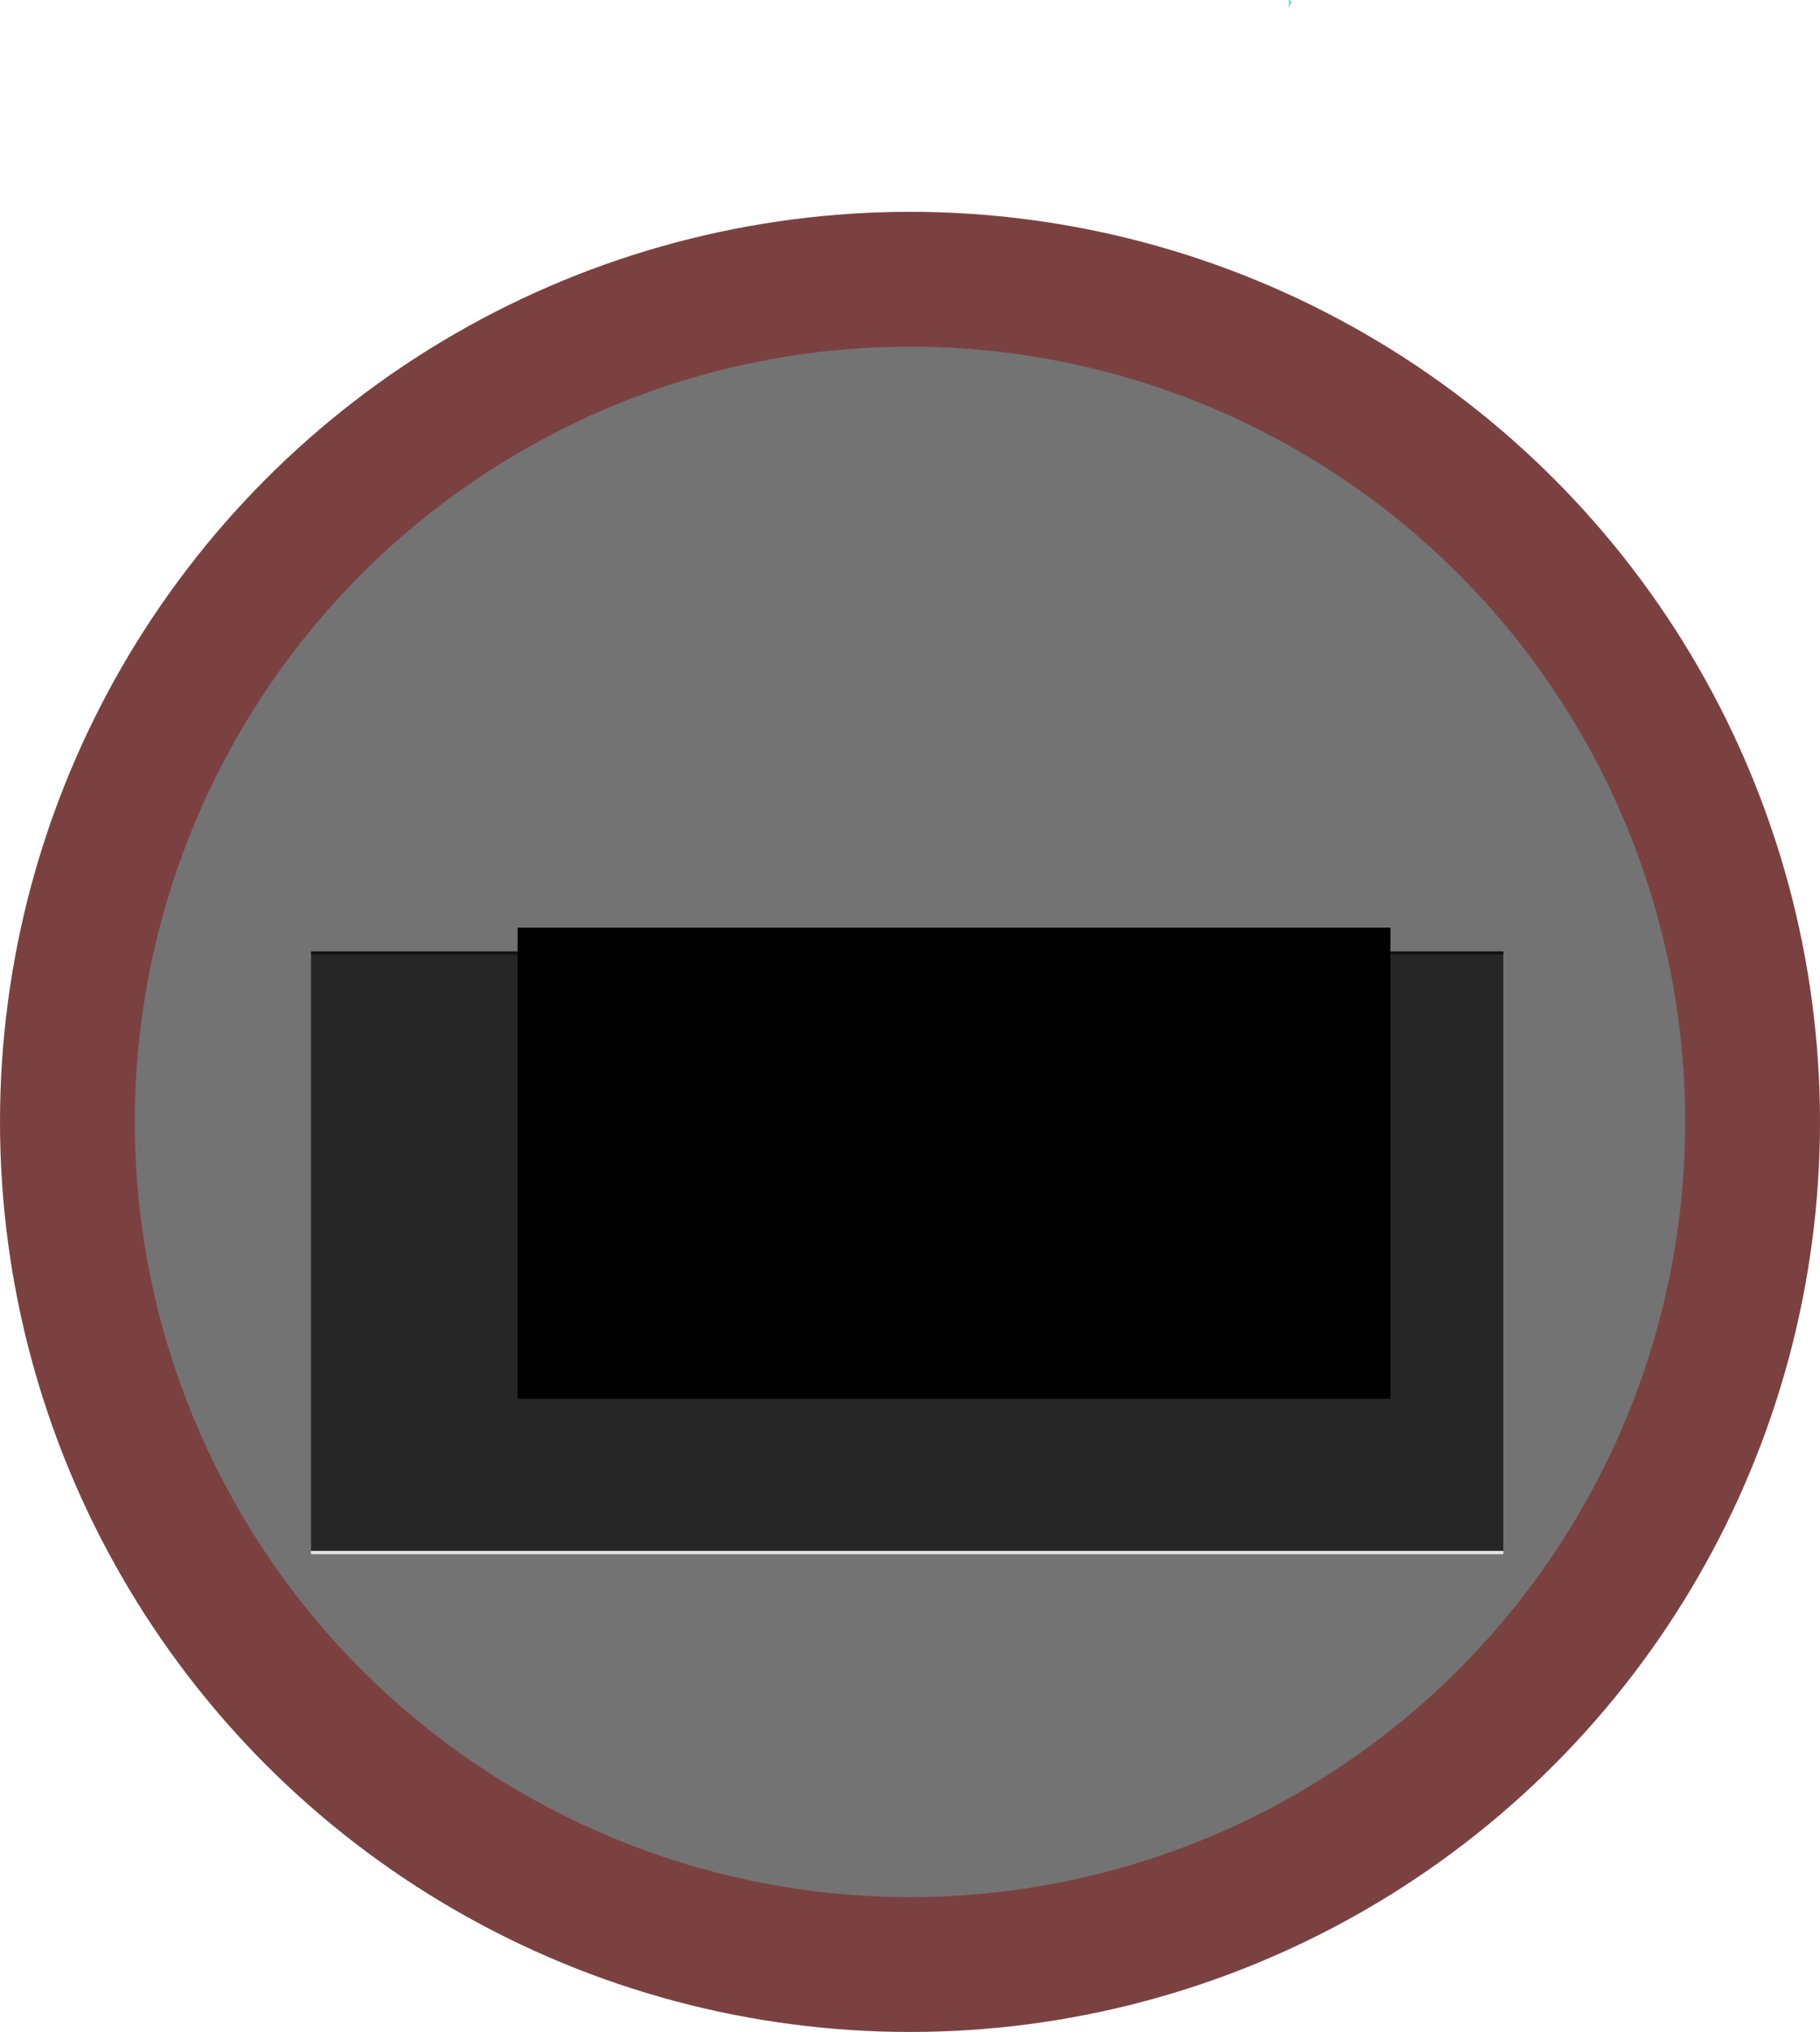 <?xml version="1.0" encoding="UTF-8" standalone="no"?>
<!-- Created with Inkscape (http://www.inkscape.org/) -->

<svg
   xmlns:dc="http://purl.org/dc/elements/1.1/"
   xmlns:cc="http://creativecommons.org/ns#"
   xmlns:rdf="http://www.w3.org/1999/02/22-rdf-syntax-ns#"
   xmlns:svg="http://www.w3.org/2000/svg"
   xmlns="http://www.w3.org/2000/svg"
   xmlns:sodipodi="http://sodipodi.sourceforge.net/DTD/sodipodi-0.dtd"
   xmlns:inkscape="http://www.inkscape.org/namespaces/inkscape"
   width="52.294mm"
   height="58.381mm"
   viewBox="0 0 52.294 58.381"
   version="1.1"
   id="svg8"
   inkscape:version="0.92.2 5c3e80d, 2017-08-06"
   sodipodi:docname="Arquitectura - Núcleo.svg">
  <defs
     id="defs2">
    <filter
       inkscape:collect="always"
       style="color-interpolation-filters:sRGB"
       id="filter1911"
       x="-0.072"
       width="1.144"
       y="-0.072"
       height="1.144">
      <feGaussianBlur
         inkscape:collect="always"
         stdDeviation="1.189"
         id="feGaussianBlur1913" />
    </filter>
  </defs>
  <sodipodi:namedview
     id="base"
     pagecolor="#ffffff"
     bordercolor="#666666"
     borderopacity="1.0"
     inkscape:pageopacity="0.0"
     inkscape:pageshadow="2"
     inkscape:zoom="2.8"
     inkscape:cx="83.962747"
     inkscape:cy="120.47078"
     inkscape:document-units="mm"
     inkscape:current-layer="layer1"
     showgrid="false"
     inkscape:snap-bbox="true"
     inkscape:bbox-paths="true"
     inkscape:bbox-nodes="true"
     inkscape:snap-bbox-edge-midpoints="true"
     inkscape:snap-bbox-midpoints="true"
     inkscape:snap-object-midpoints="true"
     inkscape:snap-center="true"
     inkscape:window-width="1920"
     inkscape:window-height="1012"
     inkscape:window-x="0"
     inkscape:window-y="34"
     inkscape:window-maximized="1"
     inkscape:snap-global="true"
     fit-margin-top="0"
     fit-margin-left="0"
     fit-margin-right="0"
     fit-margin-bottom="0" />
  <g
     inkscape:label="Capa 1"
     inkscape:groupmode="layer"
     id="layer1"
     transform="translate(-29.044,-67.522)">
    <circle
       id="path1262"
       style="fill:#7b4141;fill-opacity:1;stroke-width:0.167"
       r="26.147"
       cy="99.755"
       cx="55.191" />
    <path
       style="fill:#5bd5c7;fill-opacity:1;stroke:none;stroke-width:0.265;stroke-opacity:0.379"
       id="path1235"
       sodipodi:type="arc"
       sodipodi:cx="66.074966"
       sodipodi:cy="67.757446"
       sodipodi:rx="0.11811756"
       sodipodi:ry="0.23623511"
       sodipodi:start="4.7647489"
       sodipodi:end="5.3930674"
       d="m 66.081,67.522 a 0.118,0.236 0 0 1 0.068,0.052 l -0.074,0.184 z" />
    <circle
       id="circle1830"
       style="fill:#000000;fill-opacity:1;stroke-width:0.235;filter:url(#filter1911)"
       r="19.816"
       cy="99.755"
       cx="55.191"
       transform="matrix(1.119,0,0,1.119,-6.572,-11.878)" />
    <circle
       cx="55.191"
       cy="99.755"
       r="22.273"
       style="fill:#737373;fill-opacity:1;stroke-width:0.265"
       id="circle1828" />
    <flowRoot
       transform="matrix(0.265,0,0,0.265,-1.203,3.52)"
       style="font-style:normal;font-weight:normal;font-size:40px;line-height:1.25;font-family:sans-serif;text-align:center;letter-spacing:0px;word-spacing:0px;text-anchor:middle;opacity:0.803;fill:#ffffff;fill-opacity:1;stroke:none"
       id="flowRoot1945"
       xml:space="preserve"><flowRegion
         id="flowRegion1941"
         style="fill:#ffffff;fill-opacity:1"><rect
           y="345.02"
           x="147.857"
           height="65"
           width="129.286"
           id="rect1939"
           style="fill:#ffffff;fill-opacity:1" /></flowRegion><flowPara
         id="flowPara1943">Núcleo</flowPara></flowRoot>    <flowRoot
       xml:space="preserve"
       id="flowRoot1915"
       style="font-style:normal;font-weight:normal;font-size:40px;line-height:1.25;font-family:sans-serif;text-align:center;letter-spacing:0px;word-spacing:0px;text-anchor:middle;fill:#000000;fill-opacity:1;stroke:none"
       transform="scale(0.265)"><flowRegion
         id="flowRegion1917"><rect
           id="rect1919"
           width="94.643"
           height="51.071"
           x="165.714"
           y="355.377" /></flowRegion><flowPara
         id="flowPara1921">Núcleo</flowPara></flowRoot>    <flowRoot
       xml:space="preserve"
       id="flowRoot1931"
       style="font-style:normal;font-weight:normal;font-size:40px;line-height:1.25;font-family:sans-serif;text-align:center;letter-spacing:0px;word-spacing:0px;text-anchor:middle;opacity:0.834;fill:#000000;fill-opacity:1;stroke:none"
       transform="matrix(0.265,0,0,0.265,-1.203,3.425)"><flowRegion
         id="flowRegion1933"><rect
           id="rect1935"
           width="129.286"
           height="65"
           x="147.857"
           y="345.02" /></flowRegion><flowPara
         id="flowPara1937">Núcleo</flowPara></flowRoot>  </g>
</svg>
